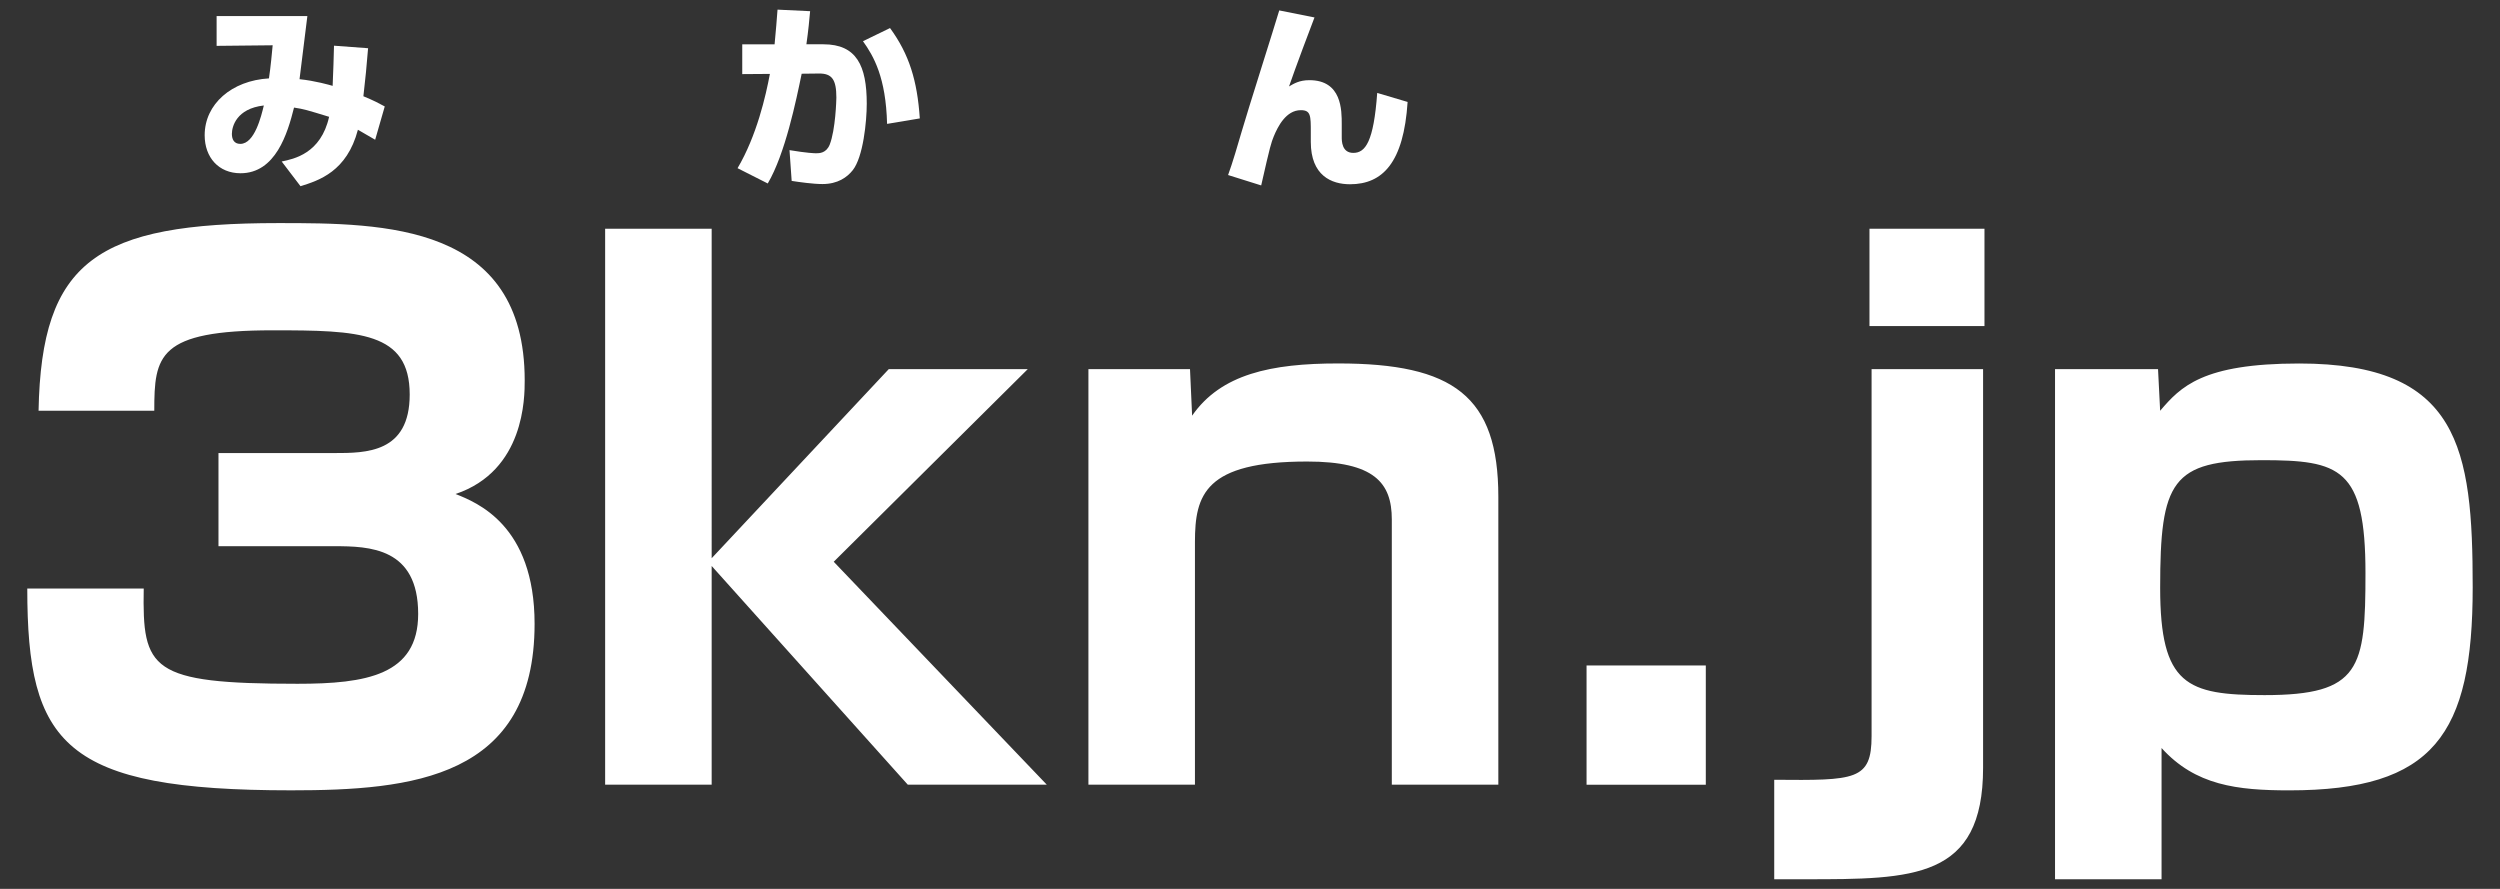 <?xml version="1.0" encoding="UTF-8" standalone="no"?>
<!-- Created with Inkscape (http://www.inkscape.org/) -->

<svg
   width="90mm"
   height="32mm"
   viewBox="0 0 90 32"
   version="1.1"
   id="svg1"
   inkscape:version="1.3-beta (cedbd6c6ff, 2023-05-28)"
   sodipodi:docname="logo.svg"
   xmlns:inkscape="http://www.inkscape.org/namespaces/inkscape"
   xmlns:sodipodi="http://sodipodi.sourceforge.net/DTD/sodipodi-0.dtd"
   xmlns="http://www.w3.org/2000/svg"
   xmlns:svg="http://www.w3.org/2000/svg">
  <rect x="0" y="0" width="90" height="32" fill="#333333" stroke="none"/>
  <sodipodi:namedview
     id="namedview1"
     pagecolor="#000000"
     bordercolor="#000000"
     borderopacity="0.298"
     inkscape:showpageshadow="true"
     inkscape:pageopacity="0.0"
     inkscape:pagecheckerboard="true"
     inkscape:deskcolor="#d1d1d1"
     inkscape:document-units="mm"
     inkscape:zoom="1.436055"
     inkscape:cx="-202.63848"
     inkscape:cy="124.99521"
     inkscape:window-width="1920"
     inkscape:window-height="991"
     inkscape:window-x="-9"
     inkscape:window-y="-9"
     inkscape:window-maximized="1"
     inkscape:current-layer="layer1"
     showborder="true" />
  <defs
     id="defs1" />
  <g
     inkscape:label="Layer 1"
     inkscape:groupmode="layer"
     id="layer1">
    <g
       id="g5"
       transform="translate(-21.146,-46.304)"
       style="fill:#ffffff;fill-opacity:1">
      <path
         style="-inkscape-font-specification:'A-OTF Shin Go Pro Bold';stroke-width:0.597;paint-order:stroke fill markers;fill:#ffffff;fill-opacity:1"
         d="m 22.128,67.492 c 0,5.613 1.321,7.264 9.5,7.264 4.343,0 8.763,-0.432 8.763,-5.994 0,-3.556 -2.083,-4.369 -2.845,-4.674 2.489,-0.838 2.489,-3.48 2.489,-4.089 0,-5.639 -5.055,-5.664 -8.865,-5.664 -6.528,0 -8.534,1.346 -8.636,6.756 h 4.166 c 0,-1.981 0.127,-2.896 4.267,-2.896 3.099,0 4.928,0.051 4.928,2.311 0,2.108 -1.575,2.108 -2.718,2.108 h -4.166 v 3.353 h 4.166 c 1.27,0 3.023,0.051 3.023,2.438 0,2.21 -1.88,2.515 -4.343,2.515 -5.309,0 -5.588,-0.508 -5.537,-3.429 z m 24.638,-1.092 V 54.538 h -3.835 V 74.553 h 3.835 v -7.874 l 7.061,7.874 h 5.004 l -7.671,-8.026 6.985,-6.934 h -5.004 z M 60.329,59.593 V 74.553 h 3.835 v -8.738 c 0,-1.702 0.356,-2.896 4.039,-2.896 2.413,0 3.048,0.762 3.048,2.083 v 9.55 h 3.835 v -10.363 c 0,-3.632 -1.626,-4.801 -5.766,-4.801 -2.413,0 -4.216,0.381 -5.258,1.88 l -0.076,-1.676 z M 78.262,70.261 v 4.293 h 4.293 v -4.293 z M 88.447,54.538 v 3.505 h 4.14 v -3.505 z m 0.076,5.055 V 72.801 c 0,1.6 -0.584,1.6 -3.505,1.575 v 3.581 h 1.118 c 3.886,0 6.401,0 6.401,-4.013 V 59.593 Z m 6.604,0 V 77.957 h 3.835 v -4.724 c 1.219,1.346 2.718,1.524 4.597,1.524 5.207,0 6.604,-2.007 6.604,-7.315 0,-5.004 -0.483,-8.052 -6.248,-8.052 -3.48,0 -4.267,0.838 -5.004,1.702 l -0.076,-1.499 z m 7.442,3.277 c 2.819,0 3.734,0.279 3.734,4.064 0,3.429 -0.178,4.394 -3.632,4.394 -2.794,0 -3.759,-0.356 -3.759,-3.861 0,-3.835 0.406,-4.597 3.658,-4.597 z"
         id="text1"
         aria-label="3kn.jp" />
      <path
         id="path5"
         style="-inkscape-font-specification:'A-OTF Shin Go Pro Bold';stroke-width:0.597;paint-order:stroke fill markers;fill:#ffffff;fill-opacity:1"
         d="m 67.199,46.679 c -0.183,0.621 -1.15,3.655 -1.348,4.346 -0.127,0.437 -0.339,1.164 -0.494,1.58 l 1.192,0.374 c 0.332,-1.468 0.36,-1.531 0.452,-1.764 0.148,-0.36 0.445,-0.945 0.974,-0.945 0.36,0 0.36,0.198 0.36,0.797 v 0.346 c 0,1.214 0.748,1.524 1.411,1.524 1.178,0 1.933,-0.783 2.074,-2.963 l -1.094,-0.325 c -0.127,1.757 -0.423,2.159 -0.861,2.159 -0.416,0 -0.416,-0.437 -0.416,-0.564 v -0.466 c 0,-0.501 0.007,-1.588 -1.164,-1.588 -0.367,0 -0.564,0.127 -0.734,0.226 0.205,-0.6 0.818,-2.237 0.917,-2.484 z" />
      <path
         id="path3"
         style="-inkscape-font-specification:'A-OTF Shin Go Pro Bold';stroke-width:0.597;paint-order:stroke fill markers;fill:#ffffff;fill-opacity:1"
         d="m 49.137,46.651 c -0.035,0.445 -0.049,0.663 -0.106,1.249 h -1.164 v 1.072 l 0.995,-0.007 c -0.148,0.79 -0.473,2.223 -1.164,3.394 l 1.087,0.55 c 0.628,-1.065 1.023,-2.992 1.221,-3.951 l 0.614,-0.007 c 0.48,-0.007 0.635,0.219 0.635,0.868 0,0.064 -0.028,1.15 -0.24,1.693 -0.127,0.31 -0.374,0.31 -0.494,0.31 -0.049,0 -0.318,-0.007 -0.953,-0.113 l 0.078,1.108 c 0.268,0.042 0.769,0.113 1.108,0.113 0.557,0 0.889,-0.247 1.087,-0.494 0.381,-0.473 0.508,-1.764 0.508,-2.399 0,-1.369 -0.367,-2.138 -1.559,-2.138 h -0.614 c 0.071,-0.501 0.106,-0.868 0.134,-1.192 z m 5.122,3.916 c -0.092,-1.362 -0.381,-2.307 -1.072,-3.253 l -0.974,0.473 c 0.388,0.543 0.826,1.305 0.868,2.977 z" />
      <path
         id="text2"
         style="-inkscape-font-specification:'A-OTF Shin Go Pro Bold';stroke-width:0.597;paint-order:stroke fill markers;fill:#ffffff;fill-opacity:1"
         d="m 33.17,47.949 c -0.014,0.487 -0.021,0.854 -0.049,1.446 -0.092,-0.028 -0.628,-0.183 -1.192,-0.24 0.042,-0.325 0.24,-1.912 0.282,-2.272 h -3.267 v 1.072 l 2.018,-0.021 c -0.021,0.219 -0.071,0.783 -0.134,1.192 -1.341,0.078 -2.314,0.924 -2.314,2.046 0,0.804 0.508,1.369 1.291,1.369 1.263,0 1.693,-1.432 1.926,-2.364 0.367,0.056 0.452,0.085 1.263,0.332 -0.296,1.326 -1.27,1.517 -1.707,1.609 l 0.677,0.889 c 0.663,-0.205 1.672,-0.529 2.067,-2.032 0.395,0.226 0.43,0.247 0.621,0.36 L 34.997,50.136 c -0.198,-0.106 -0.36,-0.198 -0.769,-0.367 0.071,-0.593 0.12,-1.129 0.169,-1.729 z m -2.526,2.152 c -0.092,0.381 -0.332,1.383 -0.847,1.383 -0.233,0 -0.303,-0.176 -0.303,-0.36 0,-0.261 0.162,-0.91 1.15,-1.023 z" />
    </g>
  </g>
</svg>

